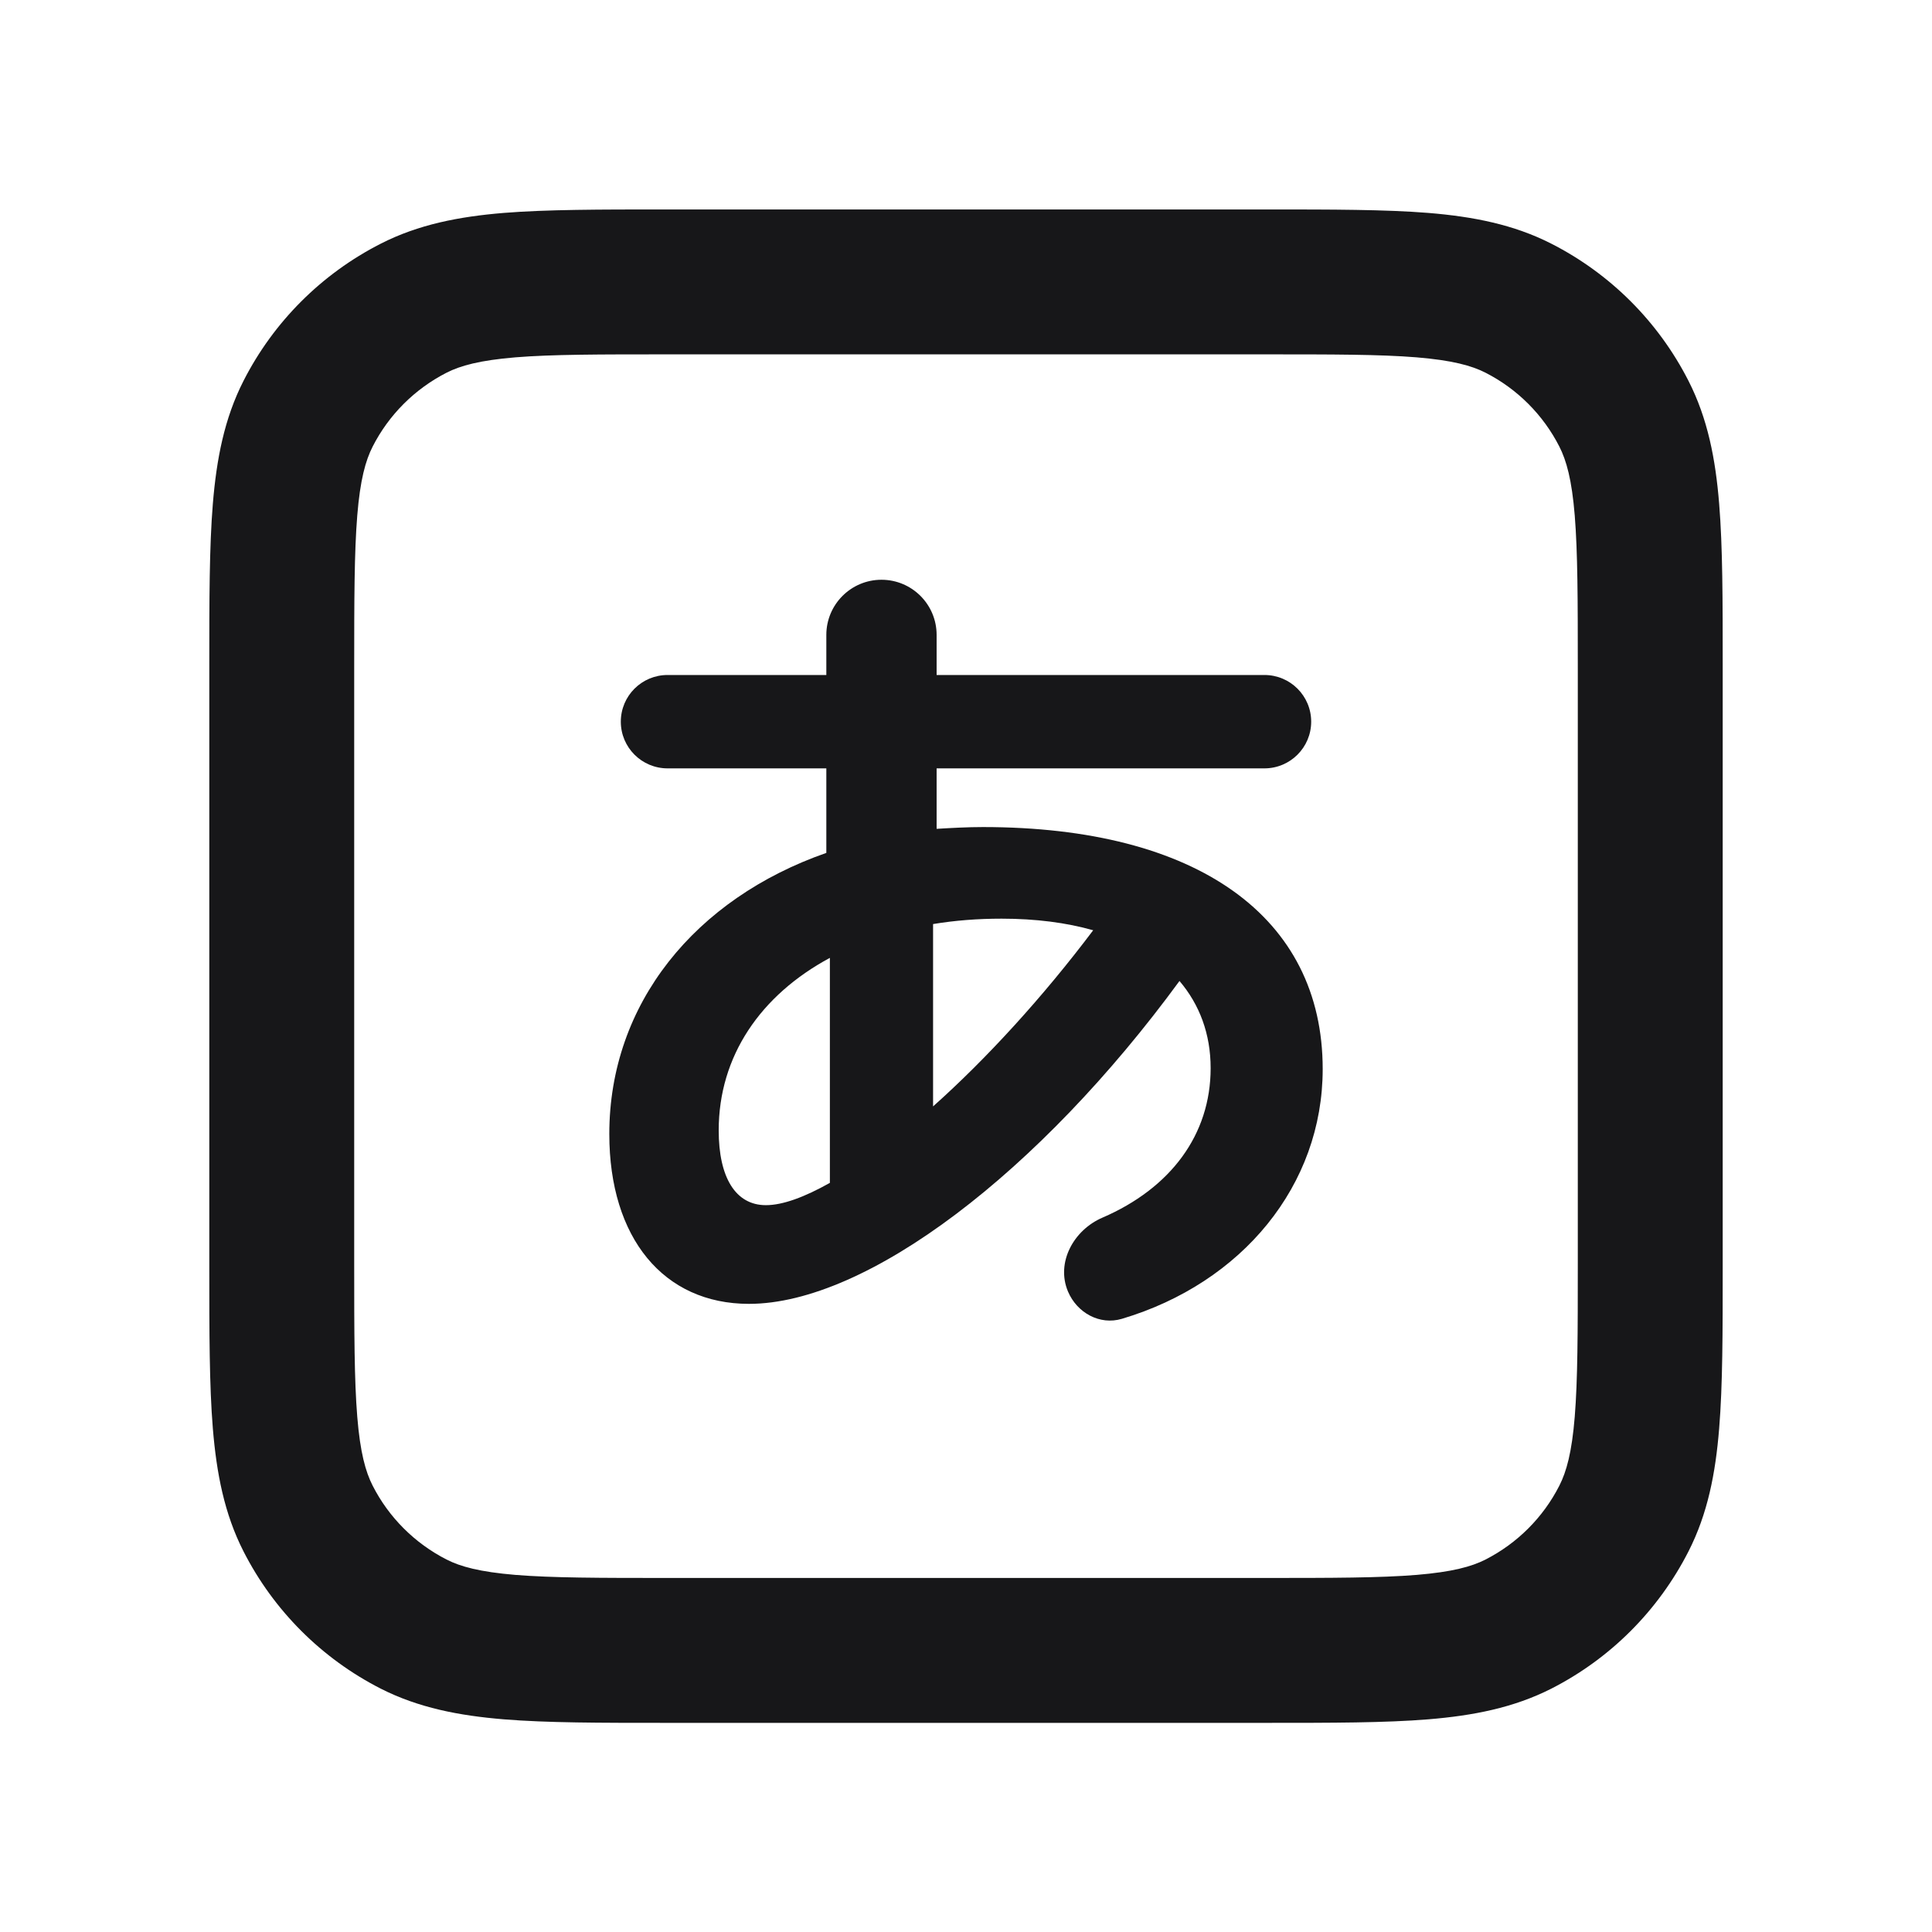 <svg width="24" height="24" viewBox="0 0 24 24" fill="none" xmlns="http://www.w3.org/2000/svg">
<path fill-rule="evenodd" clip-rule="evenodd" d="M7.712 8.965C7.712 9.285 7.972 9.545 8.293 9.545H10.265V10.595C8.635 11.164 7.569 12.468 7.569 14.087C7.569 15.379 8.243 16.197 9.304 16.197C10.773 16.197 12.917 14.556 14.652 12.186C14.901 12.479 15.039 12.843 15.039 13.269C15.039 14.095 14.543 14.76 13.695 15.126C13.337 15.28 13.115 15.684 13.267 16.044C13.379 16.308 13.661 16.465 13.936 16.383C15.432 15.938 16.431 14.723 16.431 13.28C16.431 11.39 14.873 10.274 12.21 10.274C12.017 10.274 11.823 10.285 11.635 10.296V9.545H15.707C16.028 9.545 16.288 9.285 16.288 8.965C16.288 8.644 16.028 8.385 15.707 8.385H11.635V7.887C11.635 7.509 11.329 7.202 10.95 7.202C10.572 7.202 10.265 7.509 10.265 7.887V8.385H8.293C7.972 8.385 7.712 8.644 7.712 8.965ZM9.514 14.971C9.138 14.971 8.928 14.628 8.928 14.042C8.928 13.12 9.447 12.363 10.309 11.899V14.694C9.994 14.871 9.724 14.971 9.514 14.971ZM13.58 11.556C12.956 12.385 12.254 13.153 11.591 13.744V11.479C11.862 11.434 12.144 11.412 12.442 11.412C12.867 11.412 13.249 11.462 13.58 11.556Z" fill="#171719"/>
<path fill-rule="evenodd" clip-rule="evenodd" d="M8.263 2.602C7.454 2.602 6.794 2.602 6.257 2.645C5.701 2.691 5.199 2.788 4.73 3.027C3.996 3.401 3.399 3.997 3.025 4.731C2.786 5.2 2.69 5.702 2.644 6.258C2.6 6.795 2.6 7.456 2.6 8.264V15.739C2.6 16.547 2.6 17.208 2.644 17.745C2.69 18.301 2.786 18.803 3.025 19.272C3.399 20.006 3.996 20.603 4.73 20.977C5.199 21.215 5.701 21.312 6.257 21.358C6.794 21.402 7.454 21.402 8.263 21.402H15.738C16.546 21.402 17.207 21.402 17.744 21.358C18.3 21.312 18.802 21.215 19.271 20.977C20.005 20.603 20.601 20.006 20.975 19.272C21.214 18.803 21.311 18.301 21.356 17.745C21.4 17.208 21.4 16.547 21.4 15.739V8.264C21.4 7.456 21.4 6.795 21.356 6.258C21.311 5.702 21.214 5.2 20.975 4.731C20.601 3.997 20.005 3.401 19.271 3.027C18.802 2.788 18.3 2.691 17.744 2.645C17.207 2.602 16.546 2.602 15.738 2.602H8.263ZM5.547 4.63C5.72 4.542 5.959 4.476 6.403 4.439C6.858 4.402 7.445 4.402 8.3 4.402H15.7C16.555 4.402 17.142 4.402 17.597 4.439C18.042 4.476 18.281 4.542 18.454 4.63C18.849 4.832 19.17 5.153 19.371 5.548C19.459 5.721 19.526 5.96 19.562 6.404C19.599 6.86 19.6 7.447 19.6 8.302V15.702C19.6 16.556 19.599 17.144 19.562 17.599C19.526 18.043 19.459 18.282 19.371 18.455C19.17 18.85 18.849 19.171 18.454 19.373C18.281 19.461 18.042 19.527 17.597 19.564C17.142 19.601 16.555 19.602 15.7 19.602H8.3C7.445 19.602 6.858 19.601 6.403 19.564C5.959 19.527 5.72 19.461 5.547 19.373C5.152 19.171 4.83 18.85 4.629 18.455C4.541 18.282 4.474 18.043 4.438 17.599C4.401 17.144 4.4 16.556 4.4 15.702V8.302C4.4 7.447 4.401 6.86 4.438 6.404C4.474 5.96 4.541 5.721 4.629 5.548C4.83 5.153 5.152 4.832 5.547 4.63Z" fill="#171719"/>
</svg>
